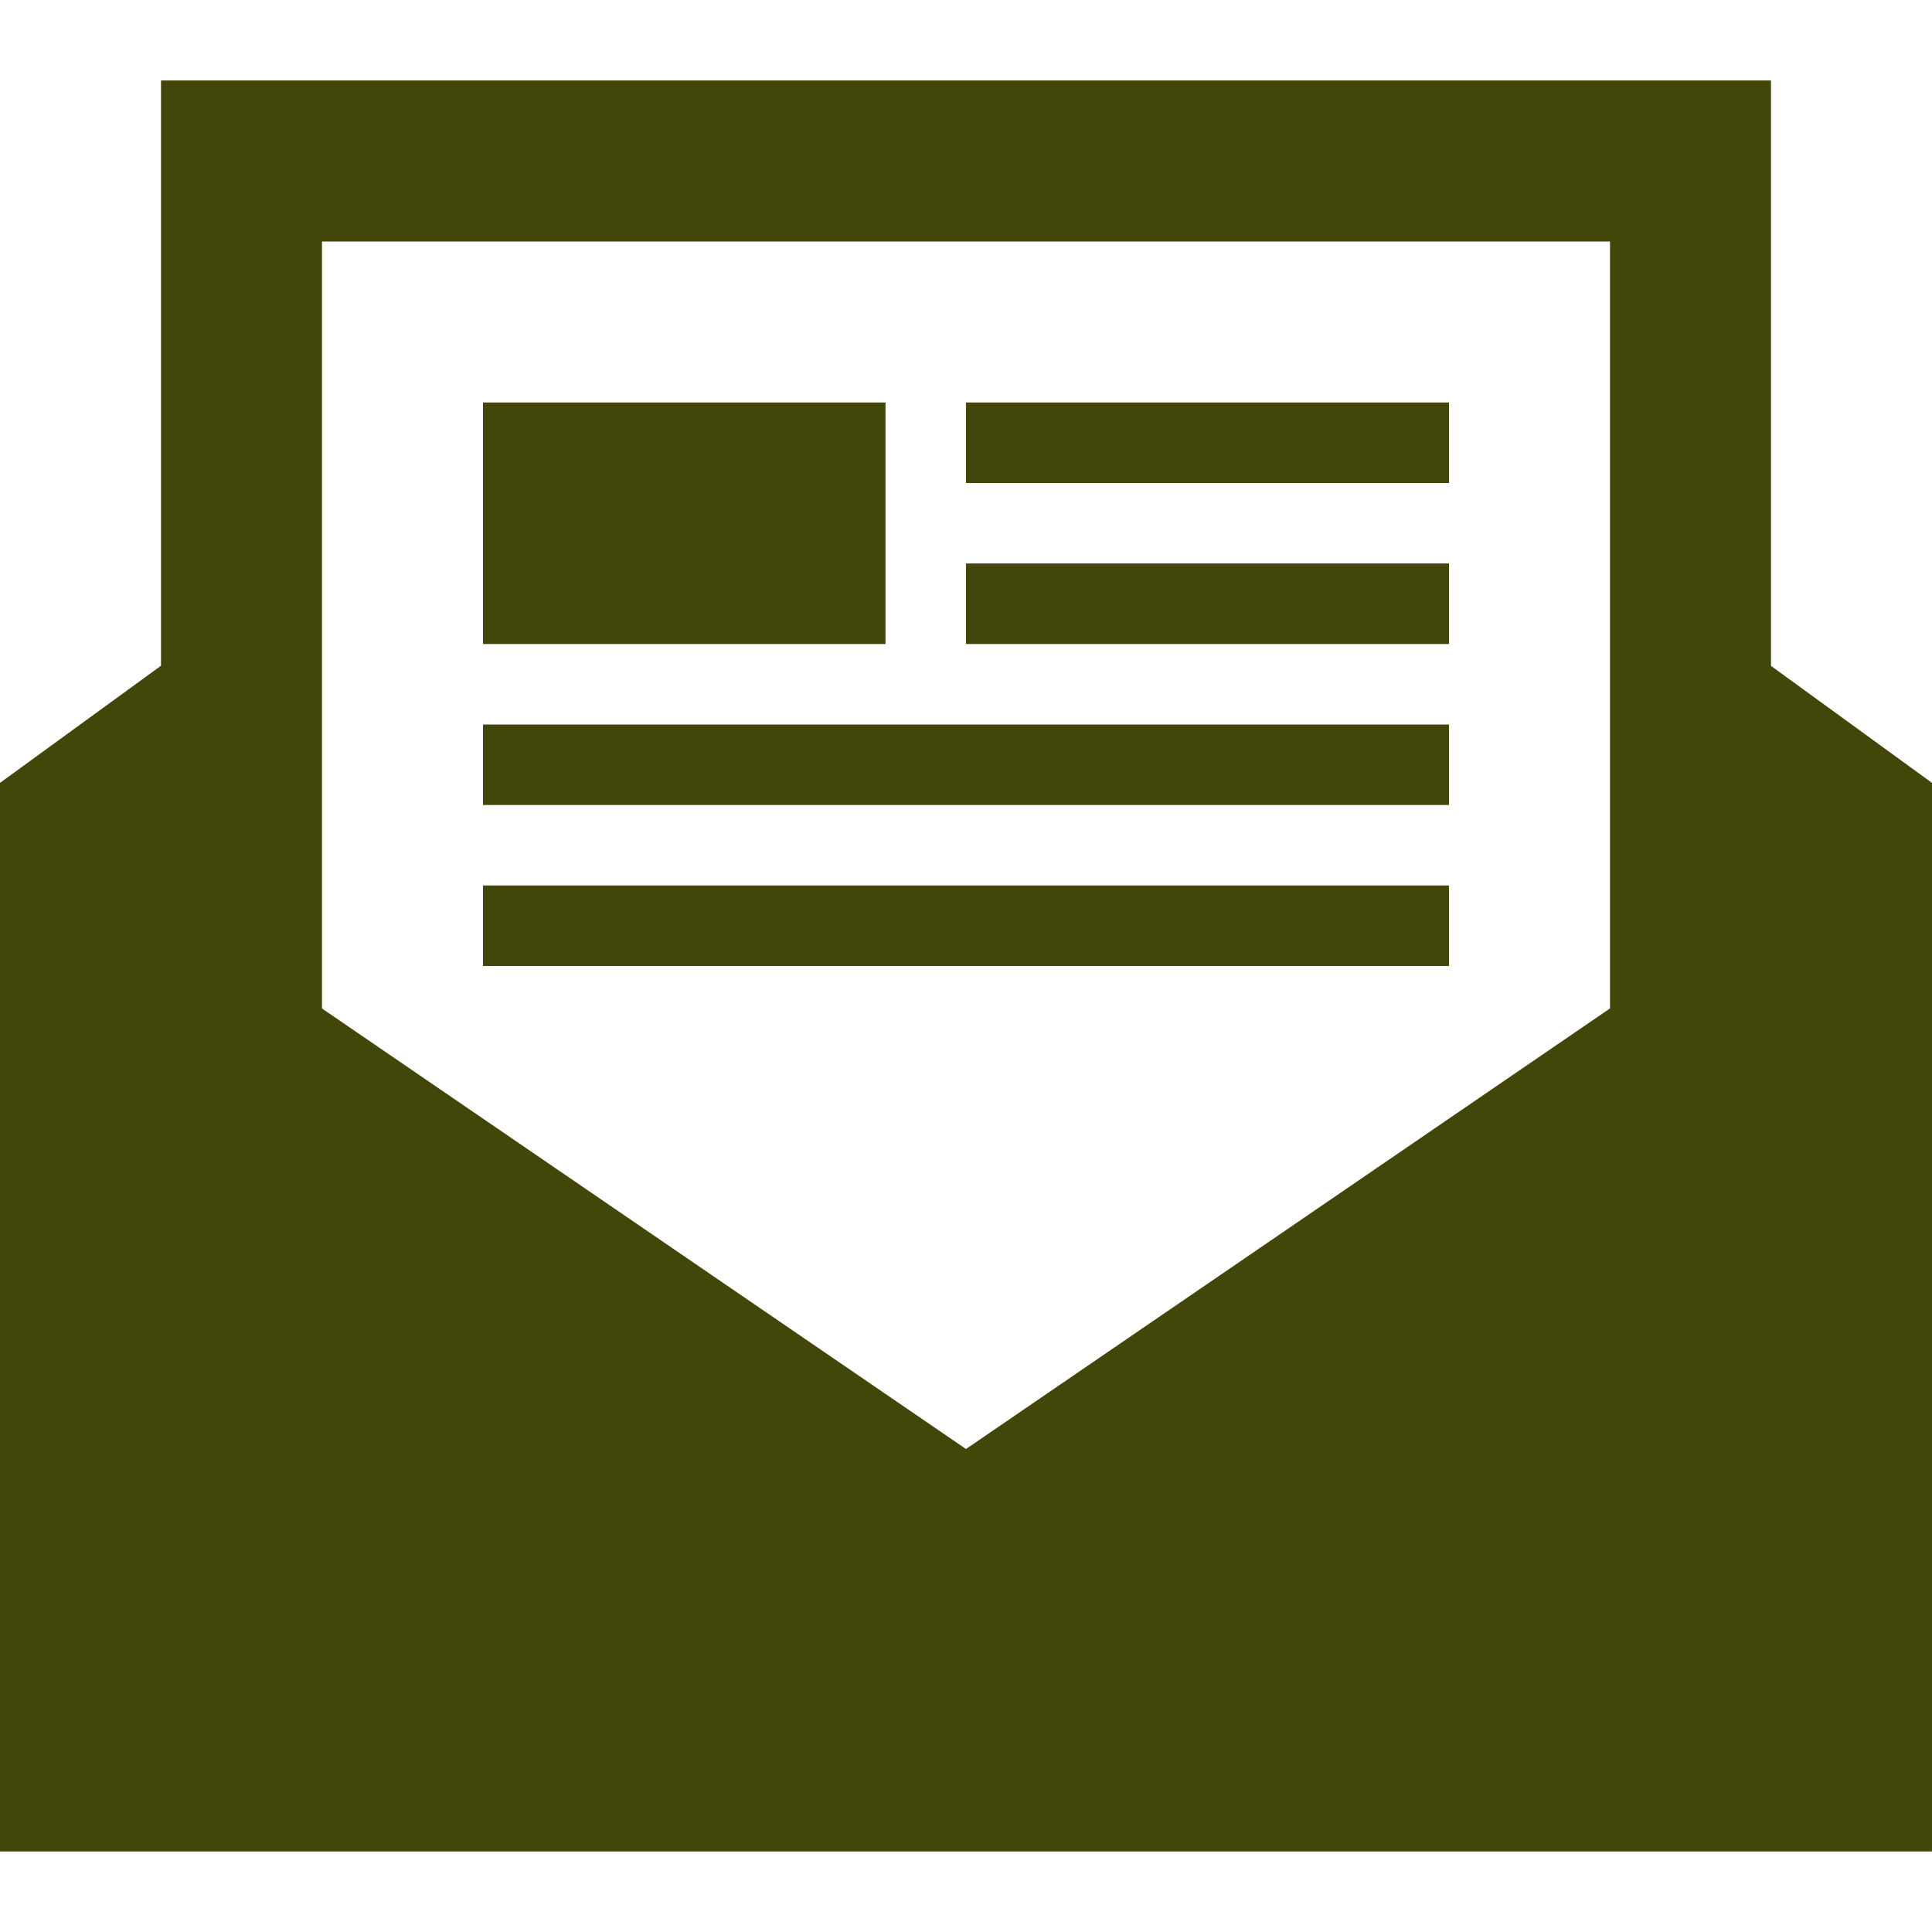 <svg width="24" height="24" xmlns="http://www.w3.org/2000/svg" fill="#424709" fill-rule="evenodd" clip-rule="evenodd"><path d="M24 23h-24v-13.275l2-1.455v-7.27h20v7.272l2 1.453v13.275zm-20-10.472v-9.528h16v9.527l-8 5.473-8-5.472zm14-.528h-12v-1h12v1zm0-3v1h-12v-1h12zm-7-1h-5v-3h5v3zm7 0h-6v-1h6v1zm0-2h-6v-1h6v1z"/></svg>